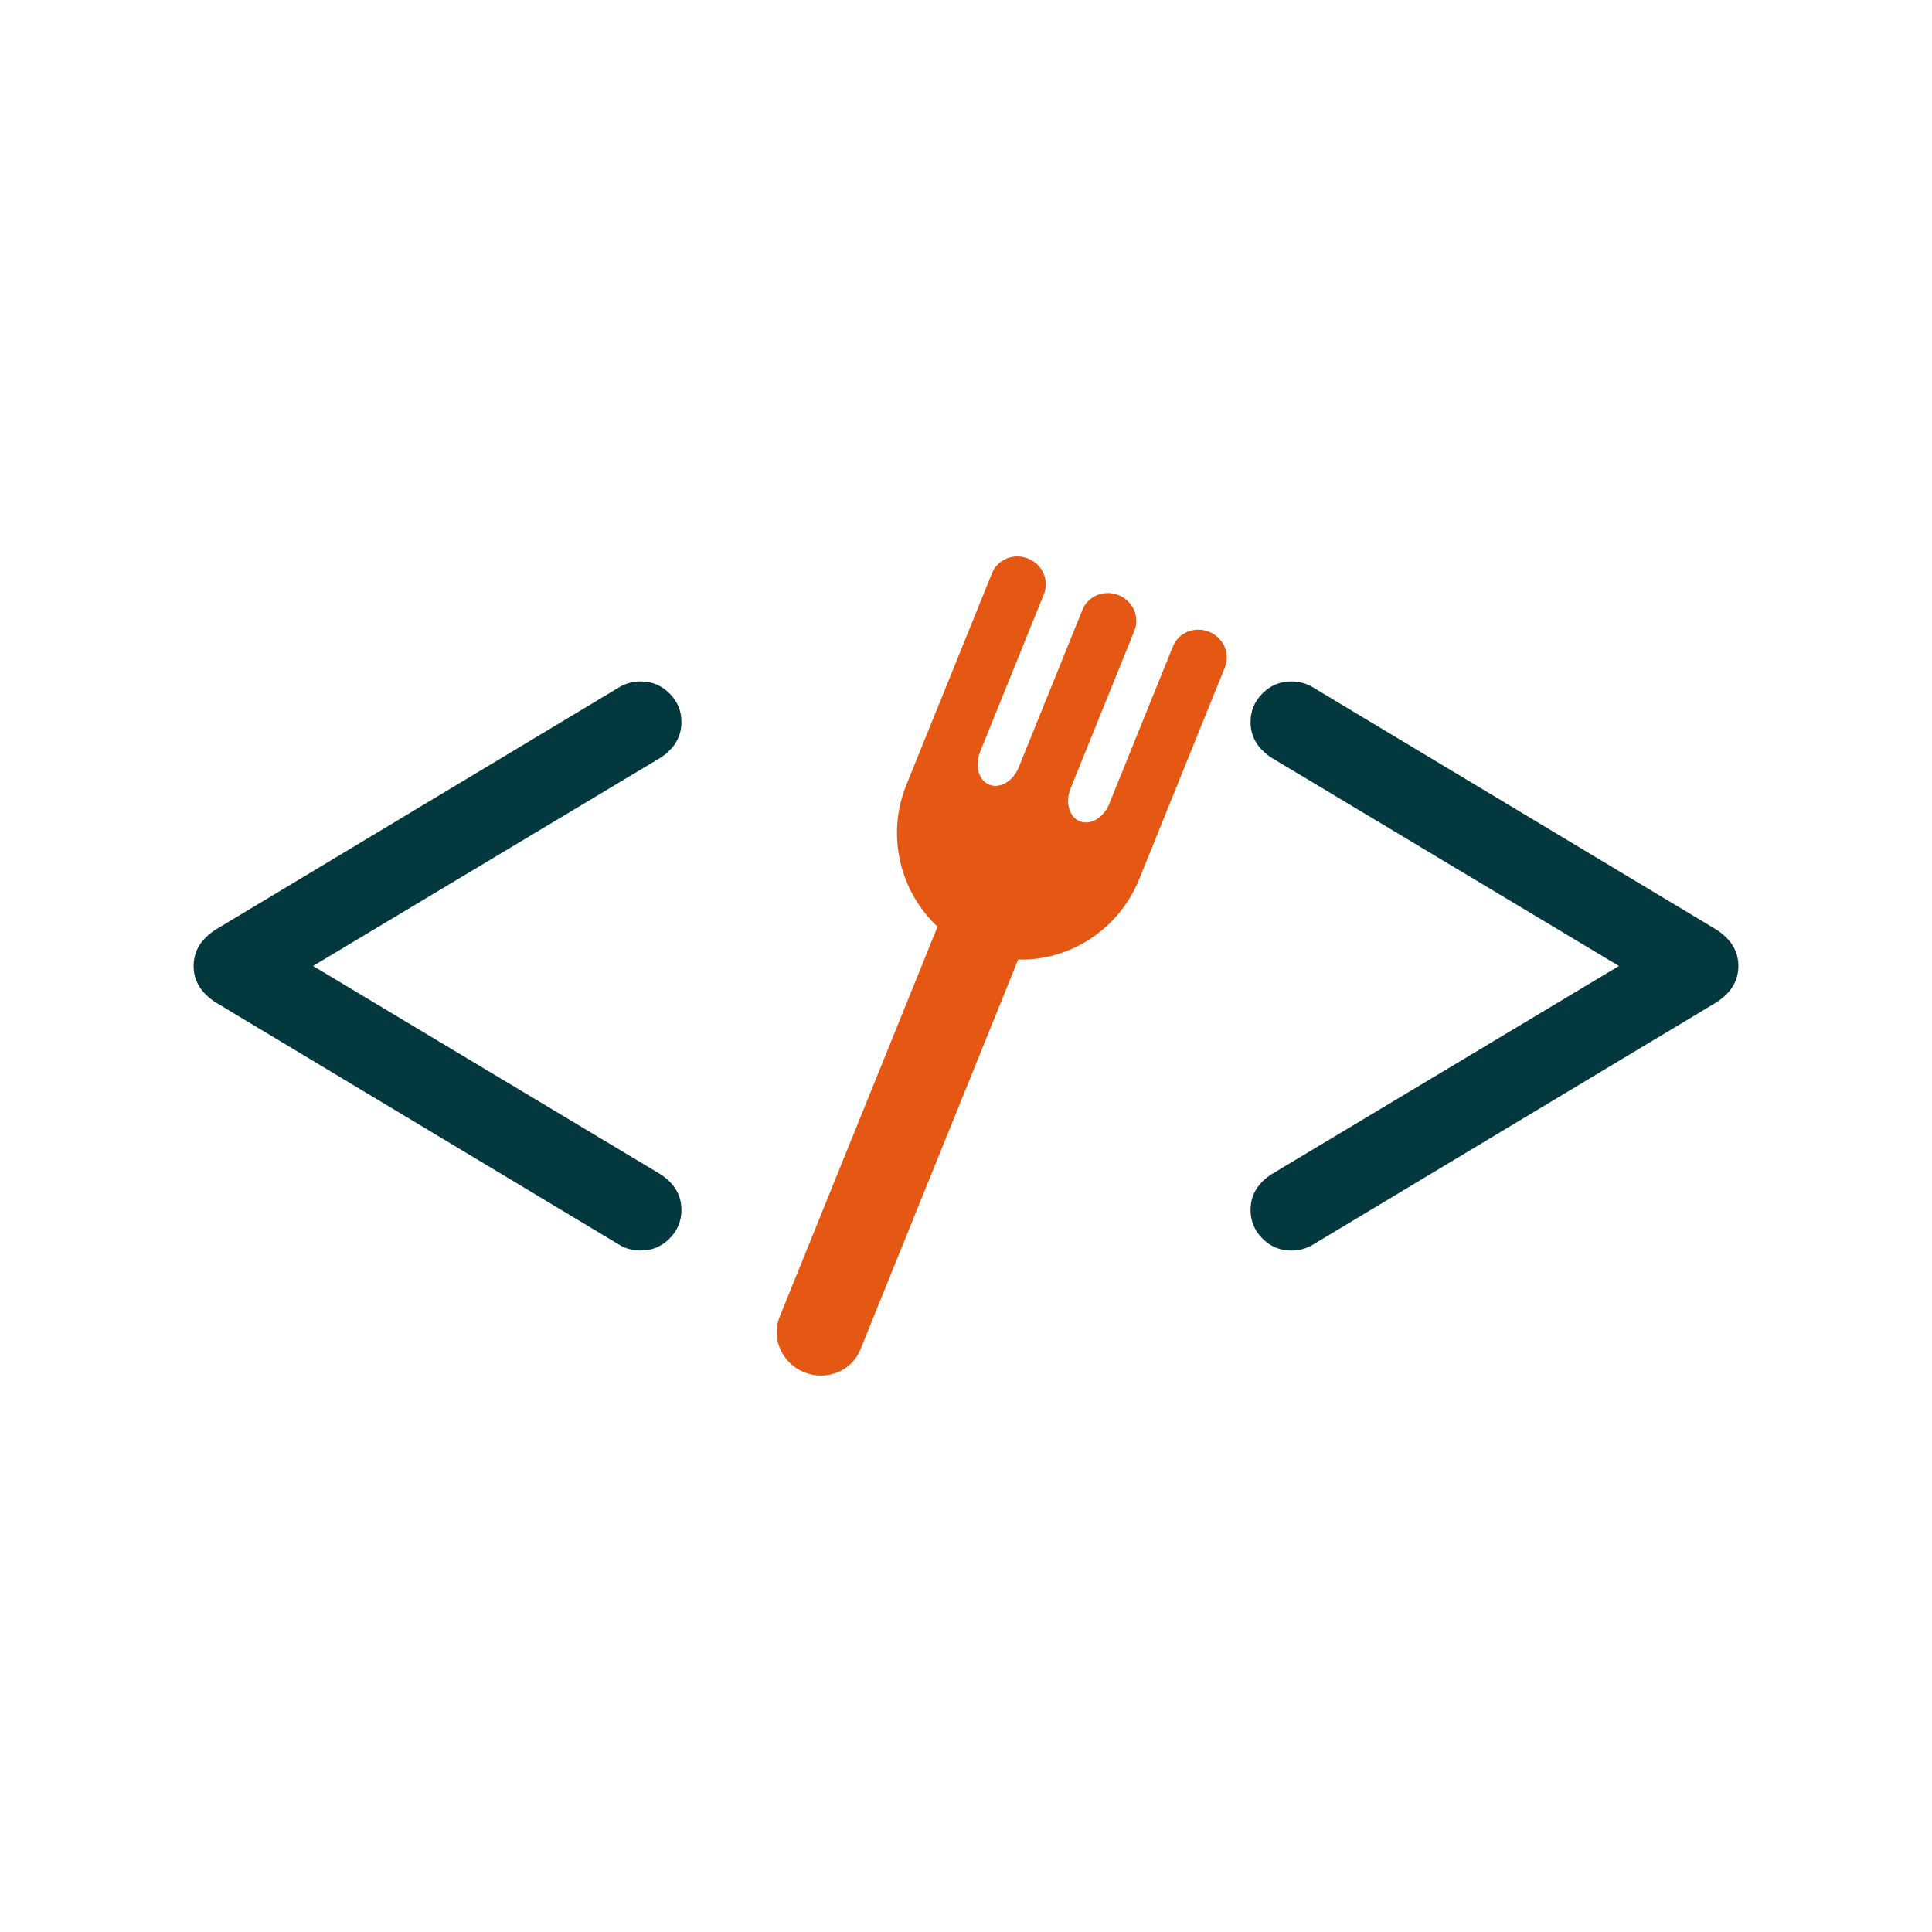 <svg xmlns="http://www.w3.org/2000/svg" xmlns:xlink="http://www.w3.org/1999/xlink" width="500" zoomAndPan="magnify" viewBox="0 0 375 375" height="500" preserveAspectRatio="xMidYMid meet" version="1.0"><defs><clipPath id="ee1b93b3fb"><path d="M 150.609 108 L 238.262 108 L 238.262 266.996 L 150.609 266.996 Z M 150.609 108 " clip-rule="nonzero"/></clipPath><clipPath id="6ddb2f7da0"><path d="M 37.5 132 L 133 132 L 133 243 L 37.5 243 Z M 37.5 132 " clip-rule="nonzero"/></clipPath><clipPath id="f7ce4132a4"><path d="M 242 132 L 337.5 132 L 337.5 243 L 242 243 Z M 242 132 " clip-rule="nonzero"/></clipPath></defs><g clip-path="url(#ee1b93b3fb)"><path fill="#e45814" d="M 237.668 125.488 C 237.098 124.238 236.062 123.184 234.676 122.621 C 231.895 121.496 228.758 122.762 227.672 125.449 L 215.289 156.055 C 214.203 158.746 211.645 160.246 209.574 159.406 C 207.508 158.57 206.715 155.715 207.801 153.027 L 220.184 122.418 C 220.727 121.078 220.652 119.629 220.102 118.383 C 219.551 117.137 218.508 116.078 217.121 115.52 C 214.332 114.391 211.195 115.656 210.109 118.34 L 197.727 148.949 C 196.637 151.637 194.078 153.137 192.016 152.305 C 189.945 151.465 189.148 148.609 190.238 145.922 L 202.621 115.312 C 203.168 113.973 203.086 112.52 202.535 111.277 C 201.984 110.031 200.945 108.973 199.555 108.41 C 196.766 107.285 193.645 108.555 192.555 111.242 L 175.926 152.34 C 171.938 162.199 174.746 173.133 181.973 179.859 L 151.324 255.613 C 149.633 259.793 151.773 264.605 156.098 266.355 C 160.422 268.109 165.305 266.133 166.996 261.957 L 197.625 186.25 C 207.543 186.504 217.109 180.543 221.121 170.641 L 237.75 129.523 C 238.293 128.184 238.219 126.73 237.668 125.488 " fill-opacity="1" fill-rule="nonzero"/></g><g clip-path="url(#6ddb2f7da0)"><path fill="#04383f" d="M 41.922 180.398 L 120.43 133.25 C 121.613 132.594 122.93 132.266 124.375 132.266 C 126.547 132.266 128.402 133.035 129.949 134.582 C 131.492 136.129 132.266 137.984 132.266 140.156 C 132.266 142.98 130.918 145.285 128.223 147.059 L 60.758 187.496 L 128.223 227.938 C 130.918 229.711 132.266 232.016 132.266 234.84 C 132.266 237.012 131.492 238.867 129.949 240.414 C 128.402 241.961 126.547 242.73 124.375 242.73 C 122.93 242.73 121.613 242.402 120.43 241.746 L 41.922 194.602 C 39.027 192.758 37.582 190.391 37.582 187.496 C 37.582 184.605 39.027 182.238 41.922 180.398 " fill-opacity="1" fill-rule="nonzero"/></g><g clip-path="url(#f7ce4132a4)"><path fill="#04383f" d="M 337.418 187.496 C 337.418 190.391 335.973 192.758 333.078 194.602 L 254.57 241.746 C 253.387 242.402 252.07 242.73 250.625 242.73 C 248.453 242.73 246.598 241.961 245.051 240.414 C 243.508 238.867 242.73 237.012 242.73 234.84 C 242.73 232.016 244.082 229.711 246.777 227.938 L 314.242 187.496 L 246.777 147.059 C 244.082 145.285 242.73 142.98 242.73 140.156 C 242.73 137.984 243.508 136.129 245.051 134.582 C 246.598 133.035 248.453 132.266 250.625 132.266 C 252.07 132.266 253.387 132.594 254.57 133.25 L 333.078 180.398 C 335.973 182.238 337.418 184.605 337.418 187.496 " fill-opacity="1" fill-rule="nonzero"/></g></svg>